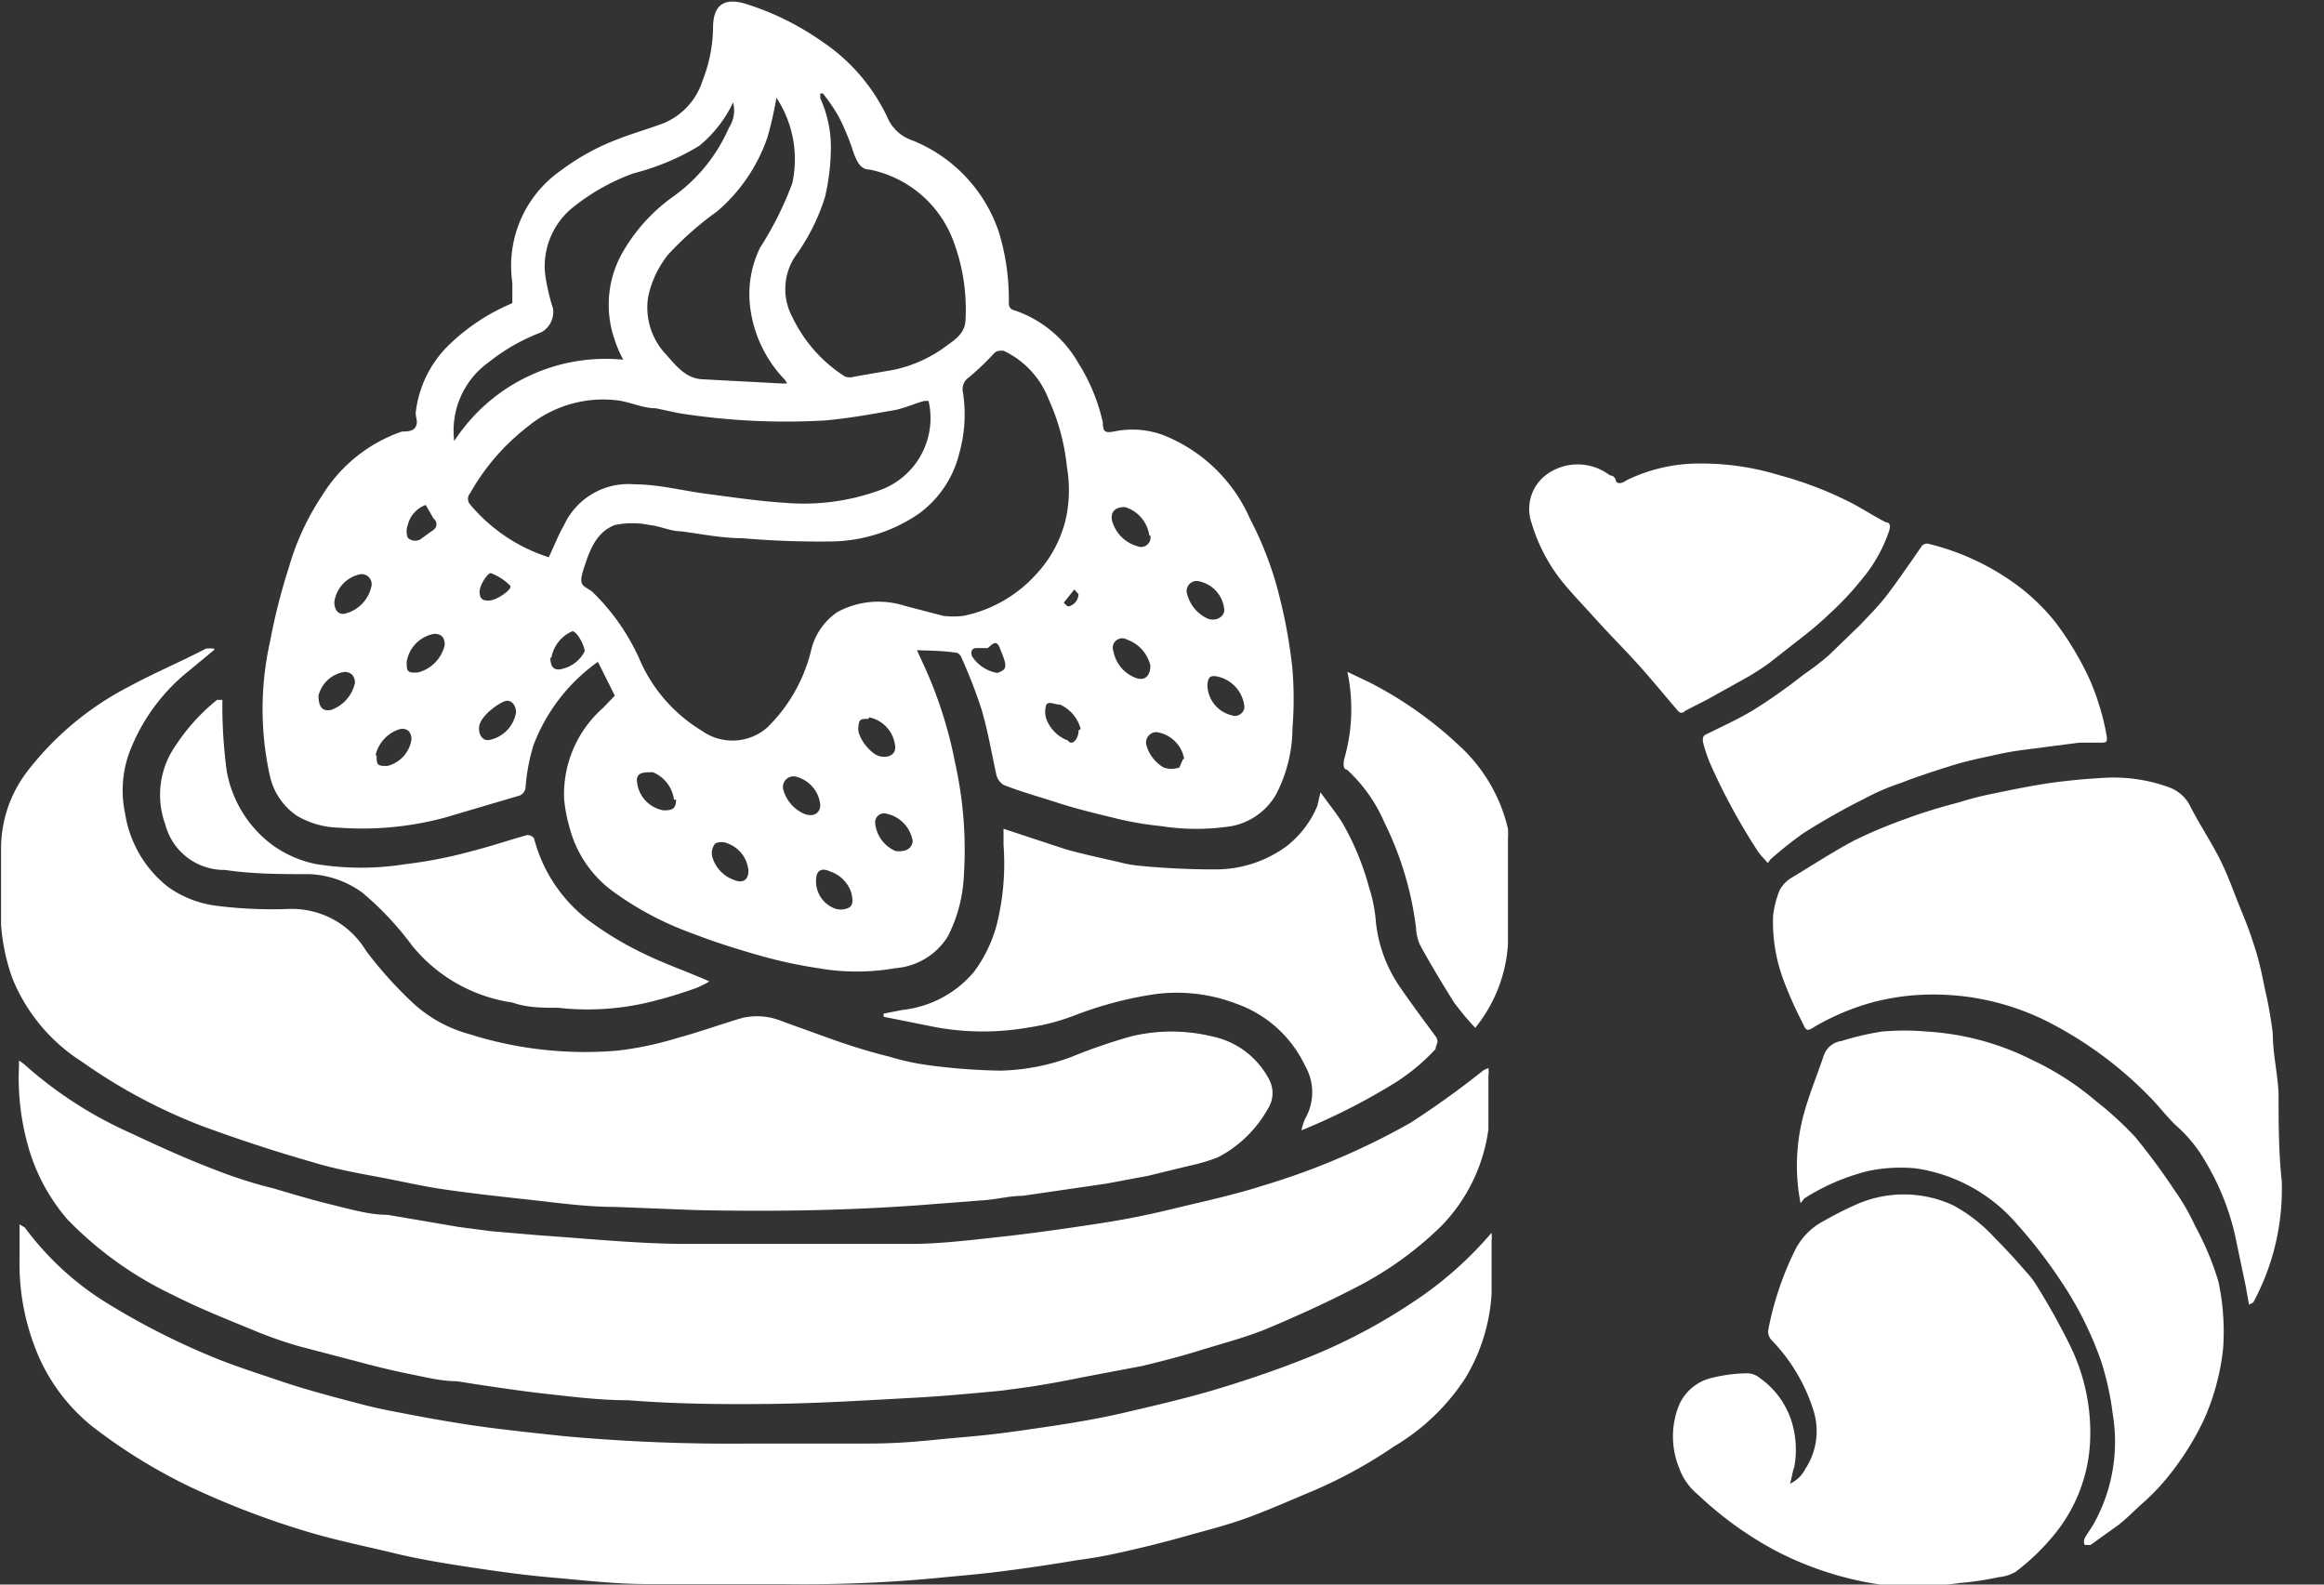 <?xml version="1.0" ?>
<svg xmlns="http://www.w3.org/2000/svg" width="44" height="30" viewBox="0 0 44 30">
  <rect x="0" y="0" width="44" height="30" fill="#333333" stroke="none"/>
  <path d="M17.36 12.31l0.12 0.26 a8.08 8.08 0 0 1 0.6 1.86 7.54 7.54 0 0 1 0.17 2.12 2.82 2.82 0 0 1-0.3 1.17 1.28 1.28 0 0 1-1 0.61 4.21 4.21 0 0 1-1.46 0 8.81 8.81 0 0 1-1.11-0.24c-0.42-0.12-0.84-0.25-1.25-0.41a6 6 0 0 1-1.52-0.8 2.17 2.17 0 0 1-0.82-1.19 2.87 2.87 0 0 1-0.11-0.57 2.18 2.18 0 0 1 0.74-1.72l0.22-0.23-0.32-0.64a3.42 3.42 0 0 0-1.22 1.58c-0.08 0.26 -0.13 0.529 -0.15 0.8 a0.18 0.18 0 0 1-0.14 0.16 l-1.39 0.41 a6 6 0 0 1-2 0.19 1.64 1.64 0 0 1-0.79-0.22 1.23 1.23 0 0 1-0.52-0.76 5.84 5.84 0 0 1 0-2.53c0.09-0.48 0.21 -0.955 0.36 -1.42a4.86 4.86 0 0 1 0.63-1.36 2.87 2.87 0 0 1 1.51-1.21c0.09 0 0.21 0 0.26-0.09 0.05 -0.09 0-0.17 0-0.26a2.12 2.12 0 0 1 0.61-1.27 3.87 3.87 0 0 1 1.22-0.81v-0.39a2.2 2.2 0 0 1 0.93-2.13 4.35 4.35 0 0 1 1.08-0.59c0.28-0.11 0.57 -0.19 0.86 -0.3a1.29 1.29 0 0 0 0.73-0.8 2.82 2.82 0 0 0 0.2-1c0-0.43 0.2 -0.58 0.61 -0.46a5.23 5.23 0 0 1 1.46 0.72 3.55 3.55 0 0 1 1.23 1.43 0.78 0.78 0 0 0 0.48 0.44 2.85 2.85 0 0 1 1.63 1.73c0.13 0.424 0.194 0.866 0.19 1.31 0 0.09 0 0.15 0.12 0.18a2.21 2.21 0 0 1 1.2 1c0.217 0.344 0.372 0.723 0.46 1.12 0 0.2 0.06 0.2 0.26 0.16a1.68 1.68 0 0 1 0.89 0.08 3 3 0 0 1 1.64 1.59c0.253 0.484 0.444 0.998 0.57 1.53 0.107 0.43 0.183 0.869 0.23 1.31a7 7 0 0 1 0 1.12 2.75 2.75 0 0 1-0.31 1.25 1.24 1.24 0 0 1-0.84 0.6 4.32 4.32 0 0 1-1.34 0 6.32 6.32 0 0 1-0.95-0.17c-0.33-0.08-0.66-0.16-1-0.27-0.34-0.11-0.67-0.2-1.03-0.34a0.32 0.32 0 0 1-0.14-0.21c-0.09-0.41-0.16-0.83-0.28-1.23a9.72 9.72 0 0 0-0.39-1s-0.05-0.06-0.07-0.06c-0.25-0.04-0.49-0.04-0.76-0.05zm0.5-0.65c0.126 0.015 0.254 0.015 0.38 0a2.53 2.53 0 0 0 1.37-0.78 2.3 2.3 0 0 0 0.59-1.16 2.6 2.6 0 0 0 0-0.88 4.12 4.12 0 0 0-0.35-1.29 1.68 1.68 0 0 0-0.85-0.91c-0.1 0-0.13 0-0.18 0.05 a5 5 0 0 1-0.47 0.45 0.27 0.27 0 0 0-0.12 0.28 c0.062 0.39 0.038 0.79 -0.07 1.17a2 2 0 0 1-0.77 1.14 3 3 0 0 1-1.59 0.52 c-0.58 0.01 -1.161-0.01-1.74-0.06-0.39 0-0.78-0.08-1.16-0.13-0.2 0-0.4-0.1-0.6-0.12a1.62 1.62 0 0 0-0.66 0c-0.36 0.14 -0.48 0.49 -0.59 0.83 -0.11 0.34 0 0.31 0.16 0.43 0.368 0.355 0.666 0.776 0.88 1.24a2.94 2.94 0 0 0 1.19 1.39 1 1 0 0 0 1.25-0.06 3.05 3.05 0 0 0 0.83-1.47 1.21 1.21 0 0 1 0.49-0.71 1.63 1.63 0 0 1 1.28-0.12l0.73 0.19 zm-0.28-4.07h-0.08c-0.18 0.05 -0.36 0.13 -0.54 0.17 -0.45 0.08 -0.89 0.16 -1.34 0.2 a12.93 12.93 0 0 1-2.78-0.14l-0.42-0.09c-0.25 0-0.49-0.12-0.73-0.15a2.24 2.24 0 0 0-1.69 0.49 4.19 4.19 0 0 0-1.1 1.27 0.16 0.16 0 0 0 0 0.21 3.21 3.21 0 0 0 1.49 1c0.1-0.21 0.18 -0.42 0.29 -0.61a1.34 1.34 0 0 1 1.34-0.77c0.45 0 0.9 0.12 1.36 0.18 0.46 0.06 1 0.14 1.49 0.17 a4.2 4.2 0 0 0 1.79-0.24 1.45 1.45 0 0 0 0.92-1.69zm-2-5.82h-0.05v0.09c0.143 0.314 0.211 0.656 0.2 1a4.23 4.23 0 0 1-0.11 0.87 3.88 3.88 0 0 1-0.57 1.13A1.12 1.12 0 0 0 15 6c0.22 0.463 0.567 0.855 1 1.13a0.29 0.29 0 0 0 0.18 0l0.75-0.13a2.55 2.55 0 0 0 1-0.46c0.17-0.12 0.34 -0.24 0.35 -0.48 0.027 -0.5-0.047-1-0.22-1.47a2.14 2.14 0 0 0-1.6-1.38c-0.17 0-0.24-0.16-0.3-0.32a4.43 4.43 0 0 0-0.28-0.68 3.28 3.28 0 0 0-0.3-0.44zm-0.88 0.08 a7 7 0 0 1-0.17 0.75 3.22 3.22 0 0 1-0.95 1.4 6.07 6.07 0 0 0-0.93 0.82 1.89 1.89 0 0 0-0.38 0.81 1.29 1.29 0 0 0 0.33 1.07c0.19 0.21 0.37 0.46 0.69 0.48 l1.51 0.08 h0.1a0.28 0.28 0 0 0-0.05-0.08 2.4 2.4 0 0 1-0.65-1.39 2 2 0 0 1 0.19-1.1A6.33 6.33 0 0 0 15 3.47a2.12 2.12 0 0 0-0.3-1.62zm-0.82 0.09 a2.39 2.39 0 0 1-0.64 0.82 4.53 4.53 0 0 1-1.24 0.52 4 4 0 0 0-1.17 0.66 1.43 1.43 0 0 0-0.51 1.24c0.03 0.224 0.081 0.445 0.15 0.66 a0.44 0.44 0 0 1-0.22 0.45 3.71 3.71 0 0 0-1 0.57 1.59 1.59 0 0 0-0.65 1.49 3.42 3.42 0 0 1 3.2-1.54 2.17 2.17 0 0 1-0.17-0.4 2 2 0 0 1 0.18-1.67 3.32 3.32 0 0 1 0.91-1 3.14 3.14 0 0 0 1.08-1.32 0.6 0.6 0 0 0 0.08-0.48zM23 12.8c-0.07 0-0.13 0-0.14 0.17 a0.6 0.6 0 0 0 0.45 0.57 0.18 0.18 0 0 0 0.25-0.16 0.65 0.65 0 0 0-0.56-0.58zm-2.54 1a0.7 0.7 0 0 0-0.39-0.46c-0.11 0-0.2-0.07-0.26 0a0.43 0.43 0 0 0 0 0.27c0.07 0.19 0.22 0.34 0.41 0.41 0.07 0.11 0.2-0.02 0.2 -0.19l0.04-0.03zm-3.7 1.6a0.17 0.17 0 0 0-0.19 0.19 0.64 0.64 0 0 0 0.38 0.52 0.33 0.33 0 0 0 0.14 0 0.2 0.2 0 0 0 0.19-0.19 0.64 0.64 0 0 0-0.52-0.52zm-4-0.26a0.65 0.65 0 0 0-0.4-0.52c-0.17 0-0.32 0-0.3 0.18 a0.61 0.61 0 0 0 0.49 0.54 c0.19 0.01 0.25-0.04 0.25 -0.2h-0.04zm9-5a0.66 0.66 0 0 0-0.46-0.54c-0.17 0-0.27 0.07 -0.25 0.24 a0.69 0.69 0 0 0 0.48 0.5 0.18 0.18 0 0 0 0.25-0.2h-0.02zM7.7 12.53c0 0.17 0 0.22 0.22 0.2a0.7 0.7 0 0 0 0.5-0.52c0-0.14-0.06-0.21-0.2-0.21a0.64 0.64 0 0 0-0.52 0.53 zm14.08 0.07 a0.69 0.69 0 0 0-0.44-0.49 0.18 0.18 0 0 0-0.26 0.22 0.67 0.67 0 0 0 0.44 0.51 c0.15 0.05 0.26-0.04 0.26 -0.24zm-7.61 3.89a0.6 0.6 0 0 0-0.39-0.52 0.28 0.28 0 0 0-0.24 0 0.3 0.3 0 0 0-0.06 0.23 0.65 0.65 0 0 0 0.42 0.46 c0.16 0.07 0.27 0 0.27-0.17zm8.5-5.49a0.19 0.19 0 0 0-0.19 0.26 0.7 0.7 0 0 0 0.34 0.43 c0.17 0.1 0.35 0 0.36-0.13a0.6 0.6 0 0 0-0.51-0.56zm-7.22 5.7a0.55 0.55 0 0 0 0.33 0.49 0.34 0.34 0 0 0 0.28 0c0.11-0.05 0.08 -0.18 0.06 -0.28a0.63 0.63 0 0 0-0.4-0.41c-0.17-0.08-0.27-0.02-0.27 0.17 v0.03zm1-3.09c-0.16 0-0.19 0-0.2 0.18 -0.01 0.18 0.23 0.47 0.38 0.52 0.15 0.05 0.32 0 0.32-0.16a0.62 0.62 0 0 0-0.5-0.57v0.03zM6.33 11.4c0 0.16 0.09 0.26 0.23 0.21a0.68 0.68 0 0 0 0.47-0.5 0.19 0.19 0 0 0-0.2-0.24 0.62 0.62 0 0 0-0.5 0.53 zm2.74 2.4c0 0.13 0.08 0.23 0.19 0.21a0.64 0.64 0 0 0 0.51-0.52c0-0.13-0.08-0.24-0.19-0.22-0.11 0.02 -0.53 0.3 -0.51 0.53 zm6.46 1.44a0.61 0.61 0 0 0-0.48-0.54 0.2 0.2 0 0 0-0.22 0.25 0.7 0.7 0 0 0 0.34 0.43 c0.19 0.11 0.36 0.04 0.36-0.14zm-9-2.52a0.6 0.6 0 0 0-0.5 0.45 c0 0.19 0.06 0.31 0.24 0.27a0.7 0.7 0 0 0 0.45-0.51c0-0.14-0.08-0.21-0.21-0.21h0.02zm0.6 1.58c0 0.17 0 0.21 0.21 0.2a0.61 0.61 0 0 0 0.45-0.5c0-0.16-0.1-0.23-0.24-0.19a0.68 0.68 0 0 0-0.44 0.49 h0.02zm15.29 0.07 a0.62 0.62 0 0 0-0.53-0.51 0.2 0.2 0 0 0-0.19 0.23 0.71 0.71 0 0 0 0.33 0.44 0.44 0.44 0 0 0 0.3 0s0.04-0.1 0.07 -0.16h0.02zm-12-1.92c0 0.18 0.07 0.26 0.24 0.21a0.64 0.64 0 0 0 0.41-0.33c0-0.09-0.13-0.36-0.23-0.38a0.67 0.67 0 0 0-0.4 0.5 h-0.02zM8.06 9.56a0.54 0.54 0 0 0-0.34 0.38 0.34 0.34 0 0 0 0 0.24 0.2 0.2 0 0 0 0.28 0l0.21-0.15a0.13 0.13 0 0 0 0-0.21l-0.15-0.26zm10.82 3.18a0.33 0.33 0 0 0 0.12-0.06c0.08-0.07 0-0.23-0.07-0.41-0.07-0.18-0.15-0.06-0.23 0h-0.21c-0.1 0-0.11 0.07 -0.09 0.15 a0.71 0.71 0 0 0 0.48 0.32 zm-9.63-1.37c0.16 0 0.46-0.22 0.41 -0.28a1 1 0 0 0-0.37-0.24c-0.06 0-0.22 0.24 -0.21 0.37 0.01 0.13 0.07 0.15 0.17 0.15 zm11.17-0.12l-0.08-0.09-0.2 0.25 s0.06 0.07 0.09 0.07 0.18-0.06 0.19 -0.23z" fill="#FFF"/>
  <path d="M4.06 12.3l-0.52 0.43 a3.62 3.62 0 0 0-1.1 1.54 2.11 2.11 0 0 0-0.07 1.14 2.19 2.19 0 0 0 0.81 1.38 2 2 0 0 0 0.93 0.36 8.41 8.41 0 0 0 1.33 0.06 1.64 1.64 0 0 1 1.49 0.79 c0.27 0.36 0.571 0.694 0.9 1a2.57 2.57 0 0 0 1.06 0.58 7.25 7.25 0 0 0 2.81 0.31 6.32 6.32 0 0 0 1.13-0.24c0.41-0.11 0.82 -0.26 1.23-0.38a1.25 1.25 0 0 1 0.76 0.07 l1 0.36c0.32 0.11 0.63 0.21 1 0.3 0.255 0.078 0.516 0.135 0.78 0.17a11.9 11.9 0 0 0 1.33 0.1 c0.472-0.01 0.94 -0.1 1.38-0.27a10.36 10.36 0 0 1 1.11-0.38c0.5-0.12 1.02-0.12 1.52 0 0.469 0.094 0.87 0.396 1.09 0.82 A0.55 0.55 0 0 1 24 21a2.29 2.29 0 0 1-0.94 0.91 3.35 3.35 0 0 1-0.54 0.16 l-0.78 0.19 -0.8 0.15 -1.58 0.23 c-0.23 0-0.46 0.06 -0.69 0.08 l-1.3 0.1 c-1.39 0.1 -2.78 0.12 -4.18 0.09 l-1.55-0.06c-0.55 0-1.1-0.08-1.65-0.14-0.55-0.06-1-0.11-1.5-0.18-0.5-0.07-0.86-0.16-1.29-0.24-0.43-0.08-0.87-0.16-1.29-0.29-0.7-0.2-1.4-0.43-2.08-0.68a10.34 10.34 0 0 1-2.28-1.22 3.36 3.36 0 0 1-1.32-1.59 3.87 3.87 0 0 1-0.21-1v-1.42a2.41 2.41 0 0 1 0.5-1.49A5.76 5.76 0 0 1 2.44 13c0.48-0.26 1-0.48 1.46-0.72a0.66 0.66 0 0 1 0.15 0l0.01 0.02 z" fill="#FFF"/>
  <path d="M28.18 20.22a0.61 0.61 0 0 1 0 0.16v1a3.25 3.25 0 0 1-0.88 1.82 6.58 6.58 0 0 1-1.64 1.18c-0.54 0.28 -1.09 0.53 -1.66 0.77 -0.41 0.17 -0.84 0.28 -1.26 0.41 -0.42 0.13 -0.74 0.21 -1.11 0.3 l-1.16 0.22 c-0.34 0.07 -0.67 0.13 -1 0.18l-0.52 0.07 c-0.53 0.05 -1.06 0.1 -1.59 0.13 -0.93 0.05 -1.86 0.11 -2.79 0.12 -0.93 0.01 -1.79 0-2.68-0.07-0.52 0-1-0.06-1.54-0.12s-1.13-0.15-1.7-0.24c-0.3 0-0.61-0.08-0.91-0.14-0.3-0.06-0.67-0.15-1-0.24l-1.07-0.28a7.75 7.75 0 0 1-0.81-0.28c-0.53-0.22-1.07-0.43-1.58-0.69a6.9 6.9 0 0 1-2-1.43 3.6 3.6 0 0 1-0.73-1.33 4.75 4.75 0 0 1-0.19-1.59 0.81 0.81 0 0 1 0-0.09s0.08 0.05 0.11 0.08 a7.74 7.74 0 0 0 2 1.29c0.53 0.25 1.06 0.49 1.61 0.7 0.359 0.14 0.726 0.258 1.1 0.35 0.37 0.11 0.74 0.22 1.11 0.31 0.37 0.09 0.71 0.19 1.05 0.19 l1.35 0.23 0.61 0.08 0.94 0.08 c0.88 0.06 1.76 0.15 2.63 0.16 h4.37c0.56 0 1.11-0.07 1.67-0.13 0.56 -0.06 1.28-0.16 1.92-0.26 0.46 -0.07 0.91 -0.16 1.36-0.27 0.45 -0.11 1.15-0.26 1.71-0.44a13.55 13.55 0 0 0 2.8-1.19c0.48-0.309 0.944 -0.643 1.39-1l0.09-0.04zM0.37 23.18l0.1 0.06 a5.57 5.57 0 0 0 1.67 1.5c0.595 0.36 1.217 0.674 1.86 0.94 0.43 0.18 0.88 0.32 1.32 0.47 0.44 0.15 1 0.3 1.54 0.44 0.34 0.09 0.69 0.15 1 0.21 0.31 0.06 0.94 0.17 1.41 0.23 s0.94 0.11 1.41 0.16 a34.52 34.52 0 0 0 3.52 0.14 h2.23c0.74 0 1.2-0.07 1.8-0.12 0.6 -0.05 1.07-0.12 1.61-0.2 0.54 -0.08 1-0.16 1.47-0.27 0.47 -0.11 1.12-0.26 1.66-0.42 0.54 -0.16 1.2-0.38 1.77-0.61a10.73 10.73 0 0 0 2-1.05 7 7 0 0 0 1.43-1.24l0.07-0.08a0.92 0.92 0 0 1 0 0.15v1a3.48 3.48 0 0 1-0.49 1.59 4.09 4.09 0 0 1-1.35 1.3 9 9 0 0 1-1.55 0.85 c-0.41 0.17 -0.81 0.35 -1.22 0.5 -0.41 0.15 -0.78 0.24 -1.17 0.35 -0.39 0.11 -0.79 0.21 -1.19 0.3 -0.4 0.09 -0.6 0.12 -0.89 0.16 -0.47 0.08 -0.95 0.15 -1.42 0.21 s-0.77 0.08 -1.16 0.12 a26.54 26.54 0 0 1-3 0.12h-2.56c-0.59 0-1.17-0.07-1.75-0.12-0.58-0.05-1.07-0.12-1.6-0.2-0.53-0.08-1-0.16-1.45-0.27-0.45-0.11-1-0.22-1.55-0.38a15.85 15.85 0 0 1-2.29-0.87A10.33 10.33 0 0 1 1.74 27a3.51 3.51 0 0 1-1.07-1.47 4.43 4.43 0 0 1-0.3-1.69v-0.66z" fill="#FFF"/>
  <path d="M24.64 21.4c0.016-0.075 0.04 -0.15 0.07 -0.22a1 1 0 0 0 0-1A2.28 2.28 0 0 0 23.4 19a3.16 3.16 0 0 0-1.52-0.18 7.1 7.1 0 0 0-1.55 0.41 4 4 0 0 1-0.84 0.22 5 5 0 0 1-1.76 0l-1-0.2v-0.06l0.36-0.07a2.06 2.06 0 0 0 1.35-0.72 2.63 2.63 0 0 0 0.43-0.89A4.76 4.76 0 0 0 19 16v-0.31l0.3 0.1 0.88 0.29 c0.32 0.09 0.65 0.16 1 0.24 0.124 0.034 0.252 0.057 0.38 0.07a14.8 14.8 0 0 0 1.48 0.07 2.27 2.27 0 0 0 1.32-0.44c0.255-0.2 0.455 -0.461 0.58 -0.76L25 15c0.15 0.21 0.29 0.38 0.41 0.57 0.223 0.386 0.395 0.8 0.51 1.23 0.07 0.214 0.113 0.436 0.13 0.66 0.047 0.438 0.201 0.857 0.45 1.22 0.22 0.32 0.45 0.63 0.68 0.94 0.08 0.11 0 0.16 0 0.24a3.78 3.78 0 0 1-0.85 0.69 11.9 11.9 0 0 1-1.69 0.85 zM13.43 18.58a1.58 1.58 0 0 1-0.26 0.13 c-0.23 0.08 -0.47 0.16 -0.71 0.22 a5 5 0 0 1-1.89 0.15 c-0.29 0-0.59 0-0.87-0.1a3 3 0 0 1-1.9-1.08 5.78 5.78 0 0 0-0.94-1 1.82 1.82 0 0 0-1-0.35c-0.53 0-1.07 0-1.6-0.08a1.15 1.15 0 0 1-1.13-0.86 1.63 1.63 0 0 1 0.11-1.36 3.76 3.76 0 0 1 0.87-1h0.1v0.14c0.001 0.398 0.028 0.795 0.08 1.19A2.23 2.23 0 0 0 5.16 16c0.248 0.178 0.53 0.301 0.83 0.36 0.56 0.09 1.13 0.09 1.69 0a8.36 8.36 0 0 0 1.23-0.24c0.36-0.09 0.71 -0.21 1.07-0.31 0.05 -0.003 0.1 0.02 0.13 0.06a2.86 2.86 0 0 0 1 1.53c0.34 0.256 0.705 0.477 1.09 0.66 0.39 0.19 0.8 0.33 1.23 0.52 zM25.51 12.72l0.42 0.2 a7.37 7.37 0 0 1 1.69 1.19c0.463 0.42 0.788 0.971 0.93 1.58a1.37 1.37 0 0 1 0 0.19v2a2.79 2.79 0 0 1-0.62 1.58 5.65 5.65 0 0 1-0.4-0.48c-0.22-0.35-0.43-0.7-0.63-1.06a0.82 0.82 0 0 1-0.09-0.35 6.2 6.2 0 0 0-0.6-2 2.91 2.91 0 0 0-0.71-1c-0.07 0-0.07-0.11-0.05-0.2a3.4 3.4 0 0 0 0.06-1.65zM42.58 24.7l-0.06-0.34-0.21-1a4.8 4.8 0 0 0-0.55-1.36 2.65 2.65 0 0 0-0.56-0.69c-0.15-0.14-0.28-0.31-0.42-0.46a7.34 7.34 0 0 0-1.92-1.46 4.79 4.79 0 0 0-2.16-0.56 4.48 4.48 0 0 0-1.26 0.15 4.58 4.58 0 0 0-1.07 0.45 c-0.16 0.1 -0.17 0.1 -0.25-0.08a7.35 7.35 0 0 1-0.34-0.76 3.13 3.13 0 0 1-0.21-1.25 1.76 1.76 0 0 1 0.13-0.5 0.64 0.64 0 0 1 0.25-0.24c0.38-0.23 0.75 -0.47 1.14-0.68 0.325 -0.16 0.659 -0.3 1-0.42 0.32 -0.12 0.66 -0.22 1-0.31a6.25 6.25 0 0 1 0.62-0.16c0.34-0.07 0.68 -0.14 1-0.19 0.32 -0.05 0.71 -0.09 1.07-0.11a3.06 3.06 0 0 1 1.27 0.17 0.72 0.72 0 0 1 0.4 0.33 c0.17 0.34 0.39 0.67 0.56 1 0.17 0.33 0.28 0.66 0.42 1 0.14 0.34 0.19 0.49 0.27 0.74 0.08 0.25 0.13 0.5 0.18 0.75 0.065 0.277 0.115 0.558 0.15 0.84 0 0.38 0.09 0.75 0.11 1.13 0 0.56 0 1.11 0.06 1.67a4.51 4.51 0 0 1-0.54 2.3l-0.08 0.04 zM33.89 28.09a0.61 0.61 0 0 0 0.29-0.28 1.3 1.3 0 0 0 0.15-1.12 3.37 3.37 0 0 0-0.78-1.31 0.23 0.23 0 0 1-0.07-0.21 5.89 5.89 0 0 1 0.52-1.53 1.26 1.26 0 0 1 0.54-0.53 6.1 6.1 0 0 1 0.57-0.29 2.22 2.22 0 0 1 1.87 0 3 3 0 0 1 0.79 0.62 c0.21 0.21 0.41 0.43 0.6 0.65 a1.5 1.5 0 0 1 0.19 0.25 c0.233 0.372 0.446 0.756 0.64 1.15a3.74 3.74 0 0 1 0.37 1.83 3 3 0 0 1-0.69 1.75 4.27 4.27 0 0 1-0.72 0.69 0.8 0.8 0 0 1-0.32 0.1 5.84 5.84 0 0 1-0.73 0.11 6.51 6.51 0 0 1-1.51 0.03 6.26 6.26 0 0 1-2-0.65 6.79 6.79 0 0 1-1.45-1.05 1.16 1.16 0 0 1-0.36-0.51 1.58 1.58 0 0 1 0-1.19 0.9 0.9 0 0 1 0.65-0.52 2.82 2.82 0 0 1 0.66-0.08 0.39 0.39 0 0 1 0.22 0.09 1.6 1.6 0 0 1 0.59 0.79 c0.095 0.29 0.116 0.6 0.06 0.9 -0.03 0.06 -0.05 0.22 -0.08 0.31 z" fill="#FFF"/>
  <path d="M34.09 22.78a3.7 3.7 0 0 1 0.07-1.72c0.1-0.36 0.25 -0.72 0.37 -1.08a0.41 0.41 0 0 1 0.33-0.27 5.36 5.36 0 0 1 0.77-0.18 4.84 4.84 0 0 1 0.85 0 5.11 5.11 0 0 1 2 0.54c0.44 0.207 0.85 0.473 1.22 0.79 a6.4 6.4 0 0 1 0.72 0.66 c0.264 0.32 0.511 0.654 0.74 1 0.155 0.217 0.288 0.448 0.4 0.69 0.182 0.334 0.33 0.686 0.44 1.05 0.09 0.417 0.12 0.845 0.09 1.27a4.44 4.44 0 0 1-0.36 1.34 5.29 5.29 0 0 1-0.83 1.26 4.44 4.44 0 0 1-0.38 0.37 c-0.14 0.13 -0.27 0.26 -0.41 0.37 l-0.53 0.38 h-0.11a0.15 0.15 0 0 1 0-0.13c0.05-0.09 0.12 -0.18 0.17 -0.27a3.19 3.19 0 0 0 0.36-2.08 5.44 5.44 0 0 0-0.22-1 6.65 6.65 0 0 0-0.77-1.53 9.17 9.17 0 0 0-0.81-1.05 3.12 3.12 0 0 0-1.93-1.07 3 3 0 0 0-0.9 0.05 4.07 4.07 0 0 0-1.21 0.52 l-0.07 0.09 zM33.47 16.34c-0.06-0.07-0.13-0.14-0.18-0.21a11.73 11.73 0 0 1-0.91-1.67 3 3 0 0 1-0.14-0.42c0-0.08 0-0.11 0.07 -0.14 0.28 -0.14 0.57 -0.27 0.84 -0.43 0.27 -0.16 0.7 -0.46 1-0.7a5.32 5.32 0 0 0 0.47-0.36l0.59-0.57c0.17-0.18 0.34 -0.35 0.49 -0.54 0.15 -0.19 0.45 -0.62 0.67 -0.94a0.13 0.13 0 0 1 0.16-0.06 4.69 4.69 0 0 1 1.66 0.78 c0.278 0.206 0.526 0.448 0.74 0.72 a6 6 0 0 1 0.54 0.87 c0.11 0.215 0.2 0.439 0.27 0.67 0.065 0.203 0.115 0.41 0.15 0.62 0 0.08 0 0.1-0.11 0.1 h-0.41l-1.08 0.14 a5.59 5.59 0 0 0-0.59 0.11 c-0.24 0.05 -0.47 0.1 -0.7 0.17 -0.23 0.07 -0.7 0.22 -1 0.34a4.34 4.34 0 0 0-0.7 0.3 13 13 0 0 0-1.15 0.65 7.26 7.26 0 0 0-0.63 0.5 l-0.05 0.07 zM32.33 13.24l-0.43 0.22 a0.08 0.08 0 0 1-0.13 0c-0.24-0.28-0.47-0.56-0.71-0.83-0.24-0.27-0.57-0.6-0.84-0.9-0.27-0.3-0.45-0.48-0.66-0.74A3.25 3.25 0 0 1 29 9.91a0.81 0.81 0 0 1 0.26-0.91 1 1 0 0 1 1.22 0s0.09 0 0.11 0.09 c0.02 0.09 0.13 0.06 0.21 0a3.15 3.15 0 0 1 1.2-0.31 5.05 5.05 0 0 1 1.7 0.22 c0.452 0.122 0.891 0.29 1.31 0.5 0.24 0.12 0.46 0.27 0.7 0.39 0.08 0 0.08 0.08 0.06 0.15 a2.82 2.82 0 0 1-0.53 0.94 5.67 5.67 0 0 1-0.58 0.62 6.44 6.44 0 0 1-0.56 0.48 l-0.6 0.47 c-0.12 0.09 -0.25 0.17 -0.38 0.25 l-0.79 0.44 z" fill="#FFF"/>
</svg>
